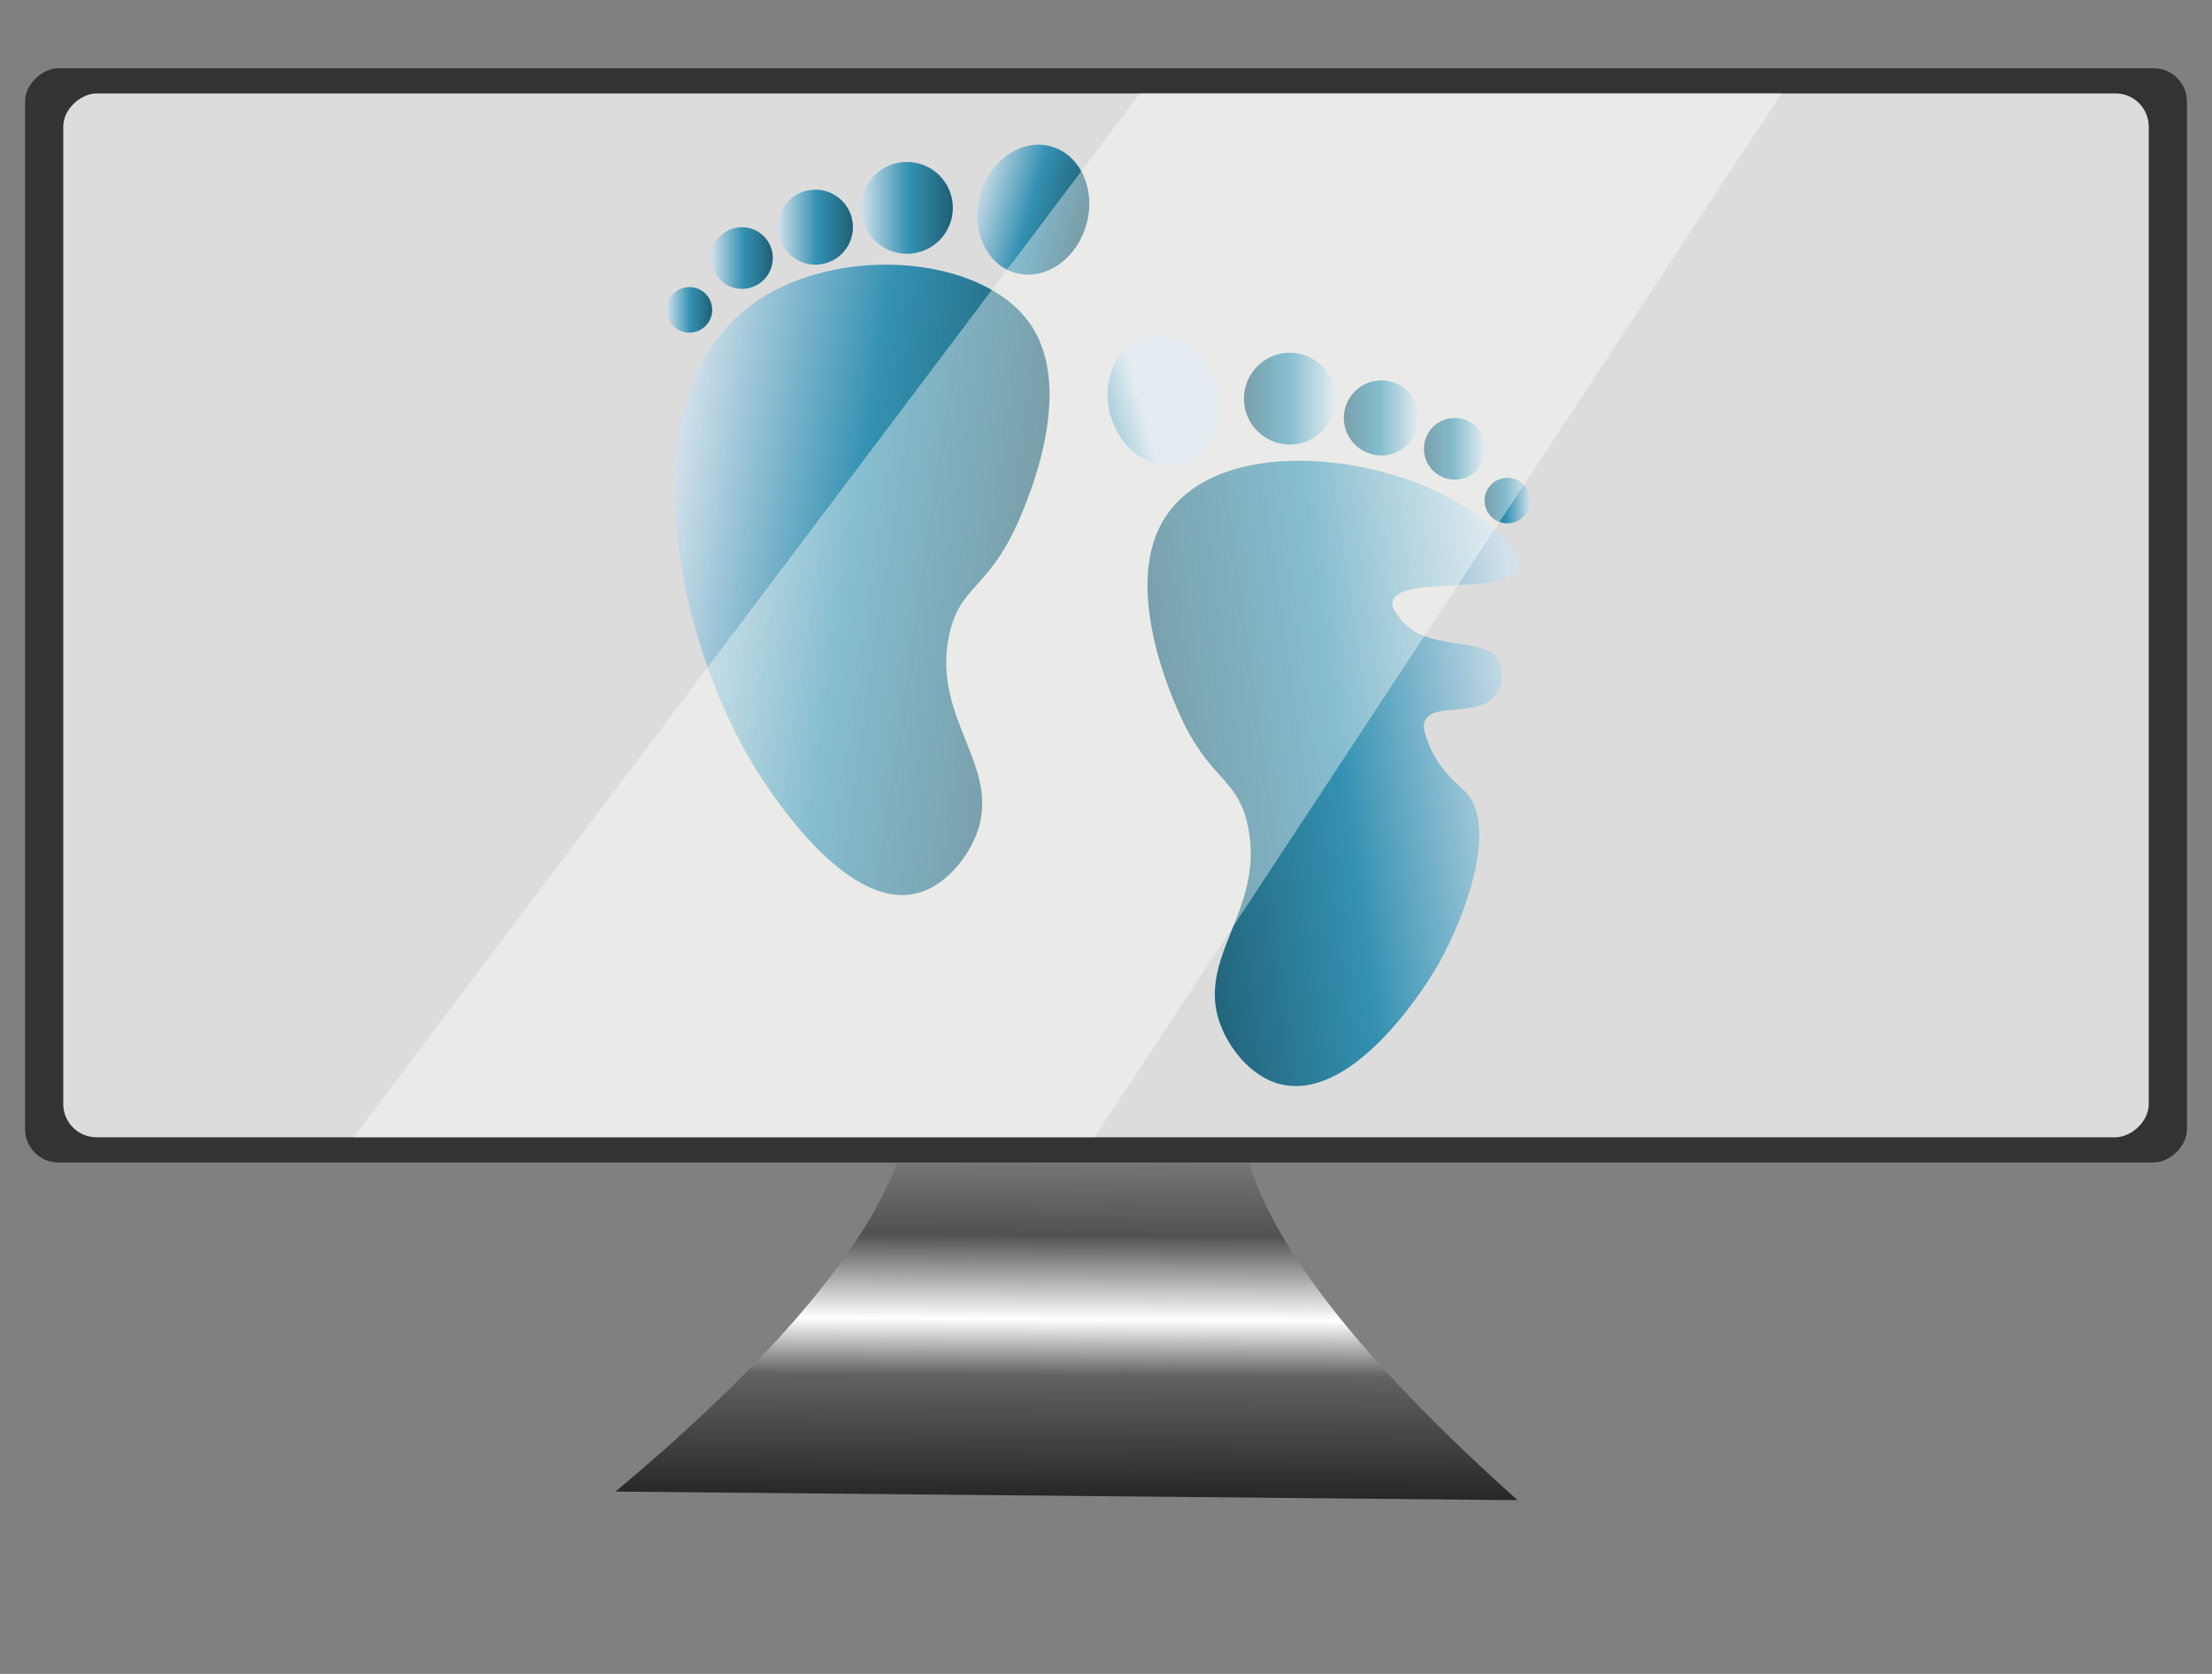 <svg xmlns="http://www.w3.org/2000/svg" xmlns:xlink="http://www.w3.org/1999/xlink" width="740" height="560" viewBox="0 0 740 560"><rect x="0" y="0" width="740" height="560" fill="#808080" stroke="none"/><defs><style>.cls-1{fill:url(#linear-gradient);}.cls-2{fill:#333;}.cls-3{fill:#dcdcdc;}.cls-4{fill:url(#linear-gradient-2);}.cls-5{fill:url(#linear-gradient-3);}.cls-6{fill:url(#linear-gradient-4);}.cls-7{fill:url(#linear-gradient-5);}.cls-8{fill:url(#linear-gradient-6);}.cls-9{fill:url(#linear-gradient-7);}.cls-10{fill:url(#linear-gradient-8);}.cls-11{fill:url(#linear-gradient-9);}.cls-12{fill:url(#linear-gradient-10);}.cls-13{fill:url(#linear-gradient-11);}.cls-14{fill:url(#linear-gradient-12);}.cls-15{fill:url(#linear-gradient-13);}.cls-16{opacity:0.4;}.cls-17{fill:#fffef9;}</style><linearGradient id="linear-gradient" x1="357.93" y1="298.45" x2="356.63" y2="532.71" gradientUnits="userSpaceOnUse"><stop offset="0" stop-color="#fff"/><stop offset="0.49" stop-color="#51514f"/><stop offset="0.61" stop-color="#fff"/><stop offset="0.69" stop-color="#626261"/><stop offset="0.77" stop-color="#474746"/><stop offset="0.92" stop-color="#141414"/><stop offset="1"/></linearGradient><linearGradient id="linear-gradient-2" x1="223.02" y1="103.66" x2="238.27" y2="103.66" gradientUnits="userSpaceOnUse"><stop offset="0" stop-color="#d2e0eb"/><stop offset="0.52" stop-color="#3491b2"/><stop offset="0.99" stop-color="#206076"/></linearGradient><linearGradient id="linear-gradient-3" x1="237.9" y1="86.32" x2="258.54" y2="86.32" xlink:href="#linear-gradient-2"/><linearGradient id="linear-gradient-4" x1="260.24" y1="76" x2="285.34" y2="76" xlink:href="#linear-gradient-2"/><linearGradient id="linear-gradient-5" x1="288.05" y1="69.54" x2="318.77" y2="69.54" xlink:href="#linear-gradient-2"/><linearGradient id="linear-gradient-6" x1="555.72" y1="-1115.14" x2="595.22" y2="-1115.14" gradientTransform="matrix(0, 0.93, -1, 0, -769.47, -466.99)" xlink:href="#linear-gradient-2"/><linearGradient id="linear-gradient-7" x1="203.17" y1="-439.44" x2="324.55" y2="-439.44" gradientTransform="translate(-42.51 588.03) rotate(8.28)" xlink:href="#linear-gradient-2"/><linearGradient id="linear-gradient-8" x1="-7727.02" y1="167.48" x2="-7711.77" y2="167.48" gradientTransform="matrix(-1, 0, 0, 1, -7215.12, 0)" xlink:href="#linear-gradient-2"/><linearGradient id="linear-gradient-9" x1="-7712.14" y1="150.14" x2="-7691.5" y2="150.14" gradientTransform="matrix(-1, 0, 0, 1, -7215.12, 0)" xlink:href="#linear-gradient-2"/><linearGradient id="linear-gradient-10" x1="-7689.8" y1="139.82" x2="-7664.7" y2="139.82" gradientTransform="matrix(-1, 0, 0, 1, -7215.12, 0)" xlink:href="#linear-gradient-2"/><linearGradient id="linear-gradient-11" x1="-7661.99" y1="133.36" x2="-7631.27" y2="133.36" gradientTransform="matrix(-1, 0, 0, 1, -7215.12, 0)" xlink:href="#linear-gradient-2"/><linearGradient id="linear-gradient-12" x1="-7616.42" y1="1126.72" x2="-7576.91" y2="1126.72" gradientTransform="matrix(-0.93, 0, 0, 1, -6701.29, -992.76)" xlink:href="#linear-gradient-2"/><linearGradient id="linear-gradient-13" x1="-7658.05" y1="768.79" x2="-7533.49" y2="768.79" gradientTransform="matrix(-0.99, 0.14, 0.14, 0.99, -7172.62, 588.03)" xlink:href="#linear-gradient-2"/></defs><g id="Layer_1" data-name="Layer 1"><path class="cls-1" d="M205.94,499c92.11-77.17,104.86-121.39,97.19-148-3.44-11.92-10.69-19.22-7.25-29,12.76-36.39,146.27-31.45,152.31-5.8,2.68,11.36-21.93,17.23-30.46,39.16-15.38,39.55,34.83,97.14,89.94,146.51Z"/><rect class="cls-2" x="186.96" y="-155.75" width="366.07" height="723.22" rx="11.12" transform="translate(164.14 575.86) rotate(-90)"/><rect class="cls-3" x="195.39" y="-142.98" width="349.22" height="697.68" rx="11.12" transform="translate(164.14 575.86) rotate(-90)"/><circle class="cls-4" cx="230.64" cy="103.66" r="7.62"/><circle class="cls-5" cx="248.22" cy="86.32" r="10.32"/><circle class="cls-6" cx="272.79" cy="76" r="12.55"/><circle class="cls-7" cx="303.41" cy="69.54" r="15.36"/><ellipse class="cls-8" cx="345.66" cy="70.14" rx="21.98" ry="18.44" transform="translate(183.41 383.31) rotate(-74.08)"/><path class="cls-9" d="M254,259.09c-28.3-43.85-44.72-125.71-2.84-156.95,27.56-20.55,78-17.47,94,7,14.31,22-1.3,58-4.26,64.79-10.28,23.69-20,21.69-23.47,39-5.69,28.4,18.55,43.91,8.84,67.14C322.85,288.13,315.46,297,306,299,282.89,303.92,258.35,265.9,254,259.09Z"/><circle class="cls-10" cx="504.27" cy="167.48" r="7.62"/><circle class="cls-11" cx="486.69" cy="150.14" r="10.32"/><circle class="cls-12" cx="462.12" cy="139.82" r="12.55"/><circle class="cls-13" cx="431.51" cy="133.36" r="15.36"/><ellipse class="cls-14" cx="389.25" cy="133.96" rx="18.44" ry="21.98" transform="translate(-21.81 111.9) rotate(-15.92)"/><path class="cls-15" d="M481,322.91c9.35-16.35,20.22-46.45,9.35-57.89-2.53-2.67-9.29-7.52-12.69-16.92-1.16-3.21-1.83-5.16-.94-7,2.95-6.25,17.81-1,23.5-8.46,2.15-2.82,3.19-7.72,1.41-11.28-4.56-9.13-24.24-2.58-33.37-14.57-1.45-1.9-2.83-3.71-2.35-5.64,2.19-8.78,38.6-1.86,41.83-10.81,2.15-5.94-10.89-17.45-23.91-24.33-28.26-14.94-77-19-94,7-14.31,22,1.3,58,4.26,64.78,10.28,23.7,20,21.7,23.48,39,5.68,28.4-18.55,43.91-8.85,67.14,3.37,8.05,10.77,16.92,20.25,18.94C454.25,368.21,479,326.4,481,322.91Z"/><g class="cls-16"><path class="cls-17" d="M118.28,380.47H366.14L596,31.25H381.34Q249.8,205.85,118.28,380.47Z"/></g></g></svg>